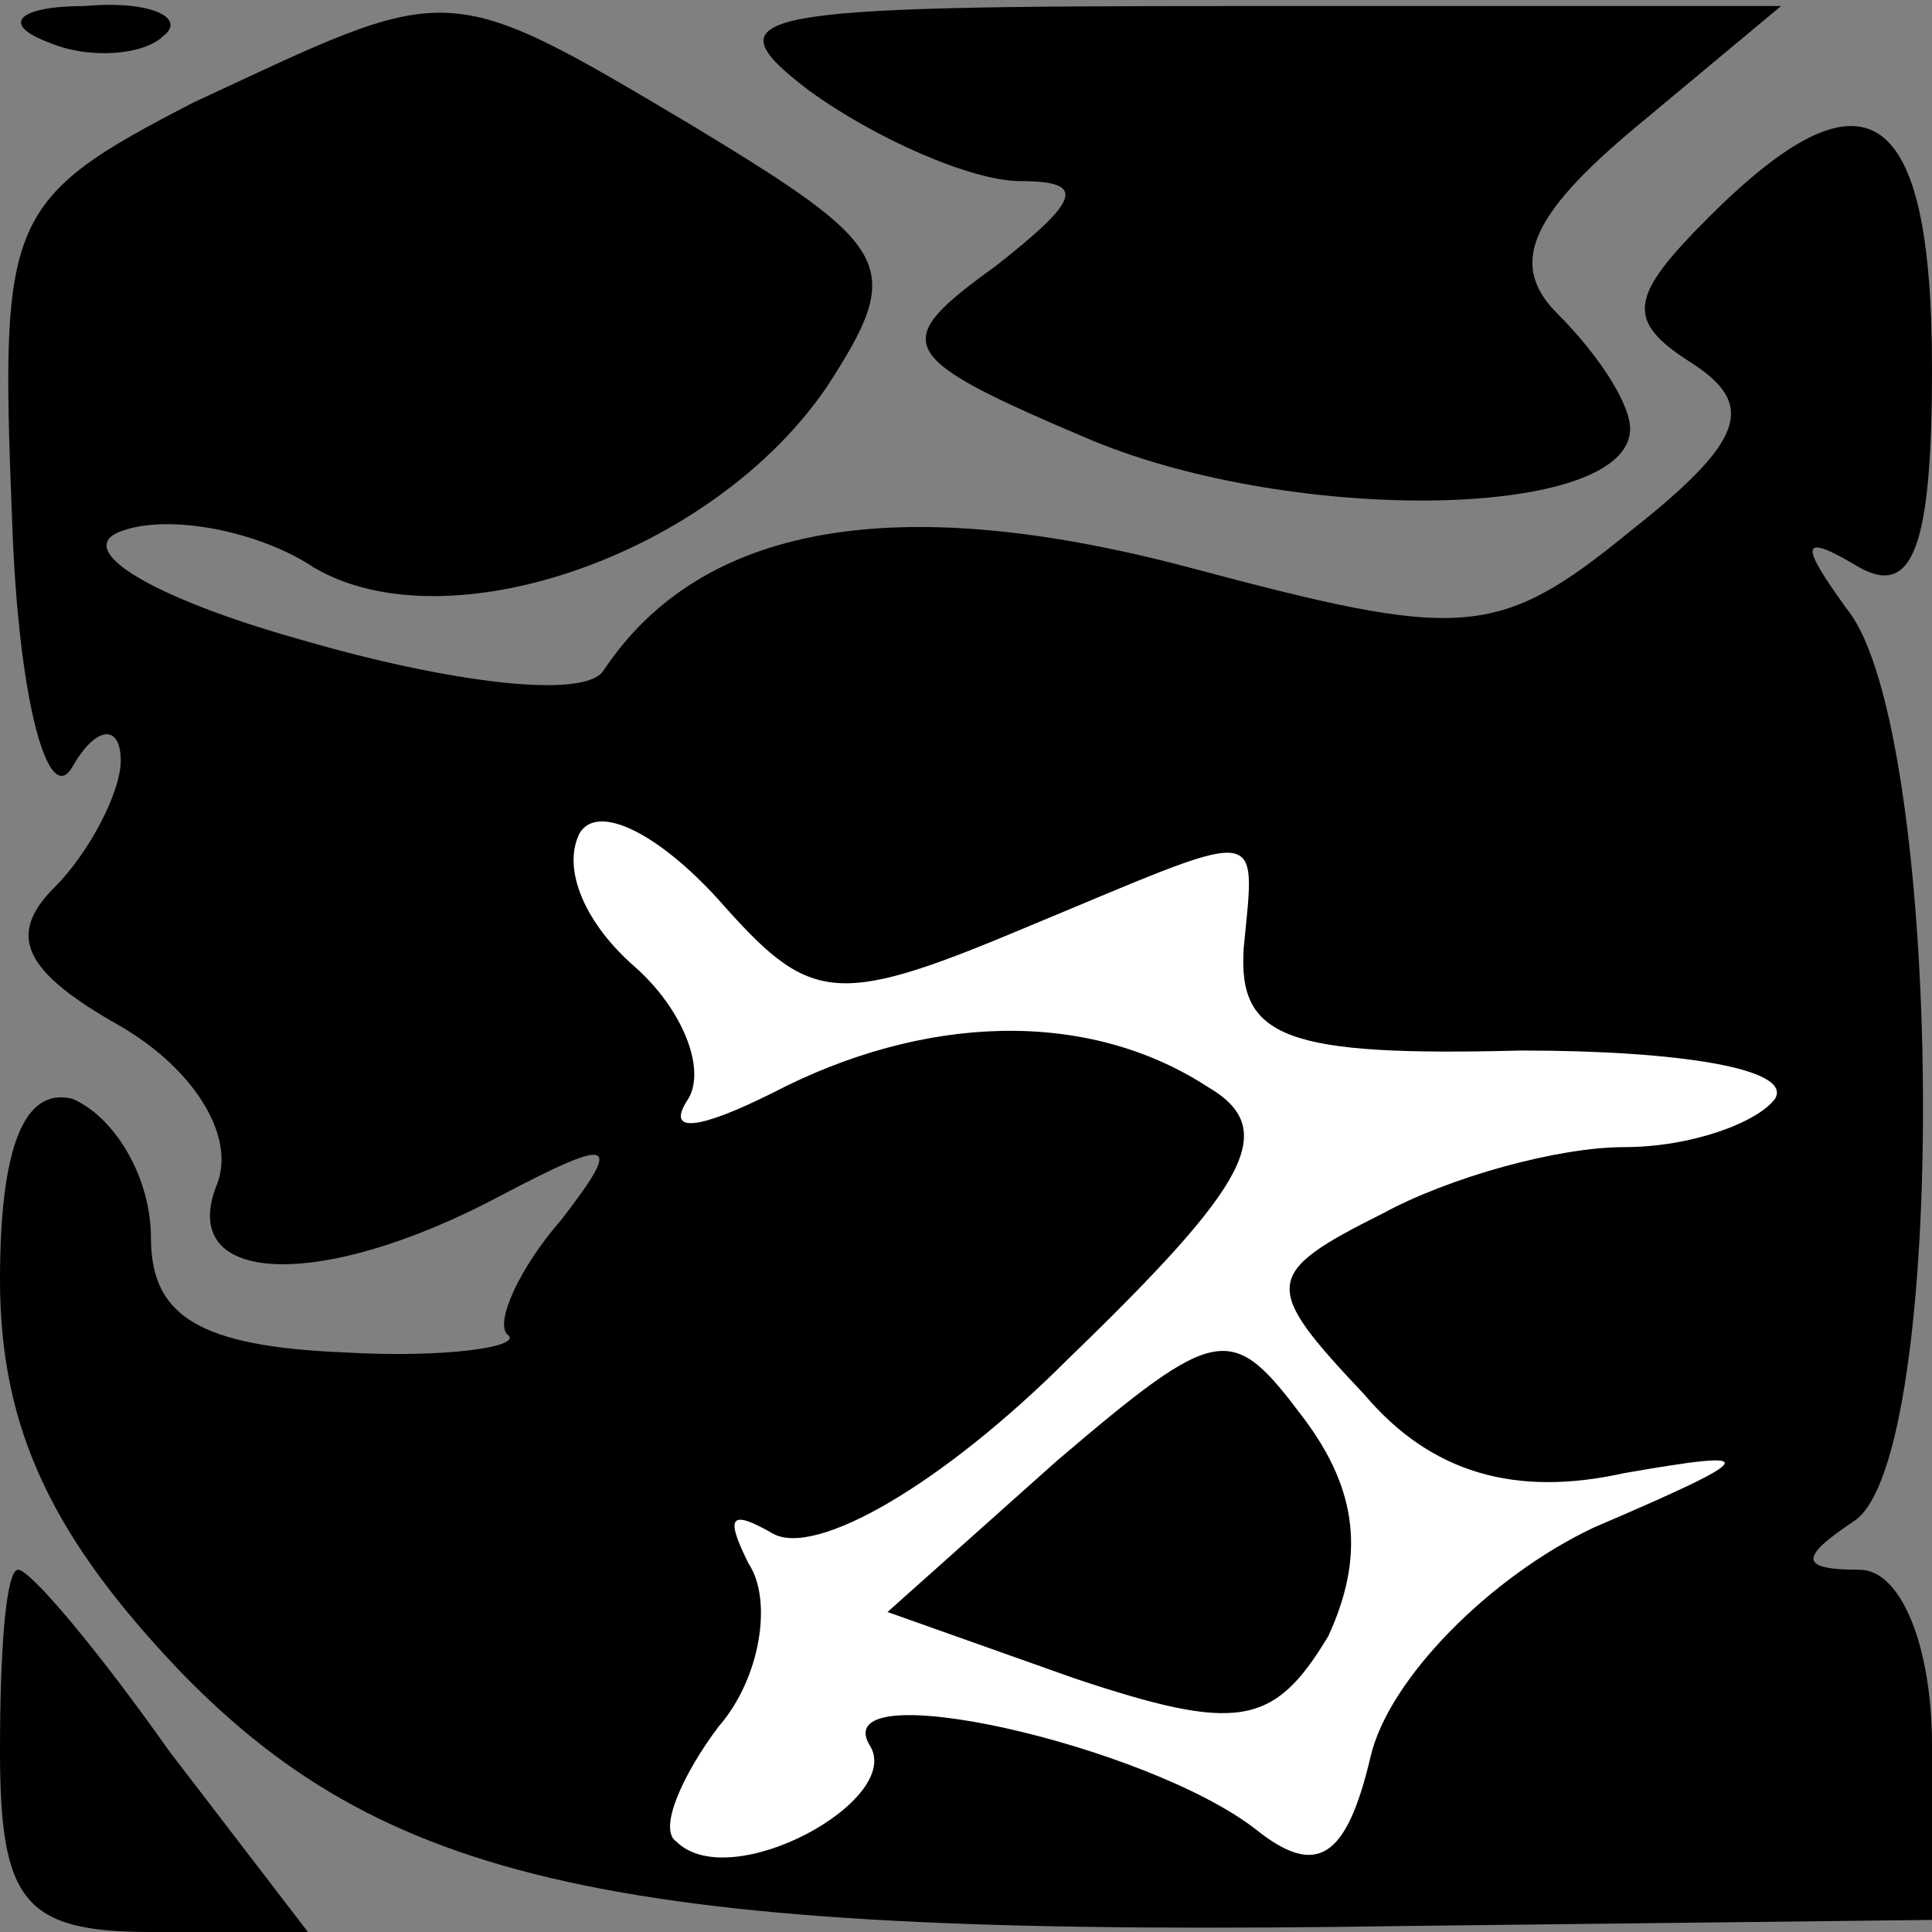 <?xml version="1.0" standalone="no"?>
<!DOCTYPE svg PUBLIC "-//W3C//DTD SVG 20010904//EN"
 "http://www.w3.org/TR/2001/REC-SVG-20010904/DTD/svg10.dtd">
<svg version="1.0" xmlns="http://www.w3.org/2000/svg"
 width="32pt" height="32pt" viewBox="0 0 32 32"
 preserveAspectRatio="xMidYMid meet">
<rect x="0" y="0" width="32" height="32" fill="#808080" stroke="none"/>
<g transform="translate(0,32) scale(0.1,-0.1)"
fill="#000000" stroke="none">
<path fill="#000000" stroke="none" d="M8 313 c7 -3 16 -2 19 1 4 3 -2 6 -13
5 -11 0 -14 -3 -6 -6z"/>
<path fill="#000000" stroke="none" d="M32 303 c-31 -16 -32 -19 -30 -69 1
-30 6 -48 10 -41 4 7 8 7 8 1 0 -5 -5 -15 -11 -21 -8 -8 -5 -14 11 -23 12 -7
19 -18 16 -26 -7 -17 17 -18 47 -2 19 10 20 9 10 -4 -7 -8 -11 -17 -9 -19 3
-2 -10 -4 -27 -3 -24 1 -32 6 -32 19 0 10 -6 20 -13 23 -8 2 -12 -8 -12 -30 0
-25 9 -43 30 -65 35 -36 75 -44 203 -42 l87 1 0 29 c0 16 -5 29 -12 29 -10 0
-10 2 -1 8 16 10 15 131 -1 151 -8 11 -8 13 2 7 9 -5 12 4 12 33 0 44 -11 51
-37 25 -13 -13 -14 -17 -3 -24 11 -7 9 -13 -10 -28 -22 -18 -28 -18 -73 -6
-49 13 -81 7 -97 -17 -3 -5 -26 -2 -50 5 -25 7 -38 15 -30 18 8 3 23 0 32 -6
22 -13 66 2 85 30 13 20 11 23 -22 43 -42 25 -40 24 -83 4z"/>
<path fill="#ffffff" stroke="none" d="M169 166 c41 17 39 18 37 -3 -1 -15 7
-18 46 -17 26 0 45 -3 42 -8 -3 -4 -14 -8 -25 -8 -11 0 -29 -5 -40 -11 -20
-10 -20 -12 -3 -30 11 -13 25 -17 43 -13 23 4 23 3 -5 -9 -17 -8 -34 -25 -37
-38 -4 -17 -9 -20 -19 -12 -18 14 -71 26 -64 14 6 -9 -23 -25 -32 -16 -3 2 1
11 7 19 7 8 9 21 5 27 -4 8 -3 9 4 5 7 -4 28 8 49 29 30 29 35 38 23 45 -20
13 -47 12 -72 -1 -12 -6 -18 -7 -14 -1 3 5 -1 15 -9 22 -8 7 -12 16 -9 22 3 5
13 0 23 -11 15 -17 19 -18 50 -5z"/>
<path fill="#000000" stroke="none" d="M175 78 l-28 -25 31 -11 c27 -9 33 -8
42 7 6 13 5 24 -4 36 -12 16 -14 16 -41 -7z"/>
<path fill="#000000" stroke="none" d="M134 305 c11 -8 27 -15 35 -15 11 0 10
-3 -4 -14 -18 -13 -17 -15 16 -29 34 -14 89 -13 89 2 0 4 -5 12 -12 19 -8 8
-5 16 13 31 l24 20 -90 0 c-81 0 -88 -1 -71 -14z"/>
<path fill="#000000" stroke="none" d="M0 30 c0 -25 4 -30 25 -30 l26 0 -23
30 c-12 17 -23 30 -25 30 -2 0 -3 -13 -3 -30z"/>
</g>
</svg>
